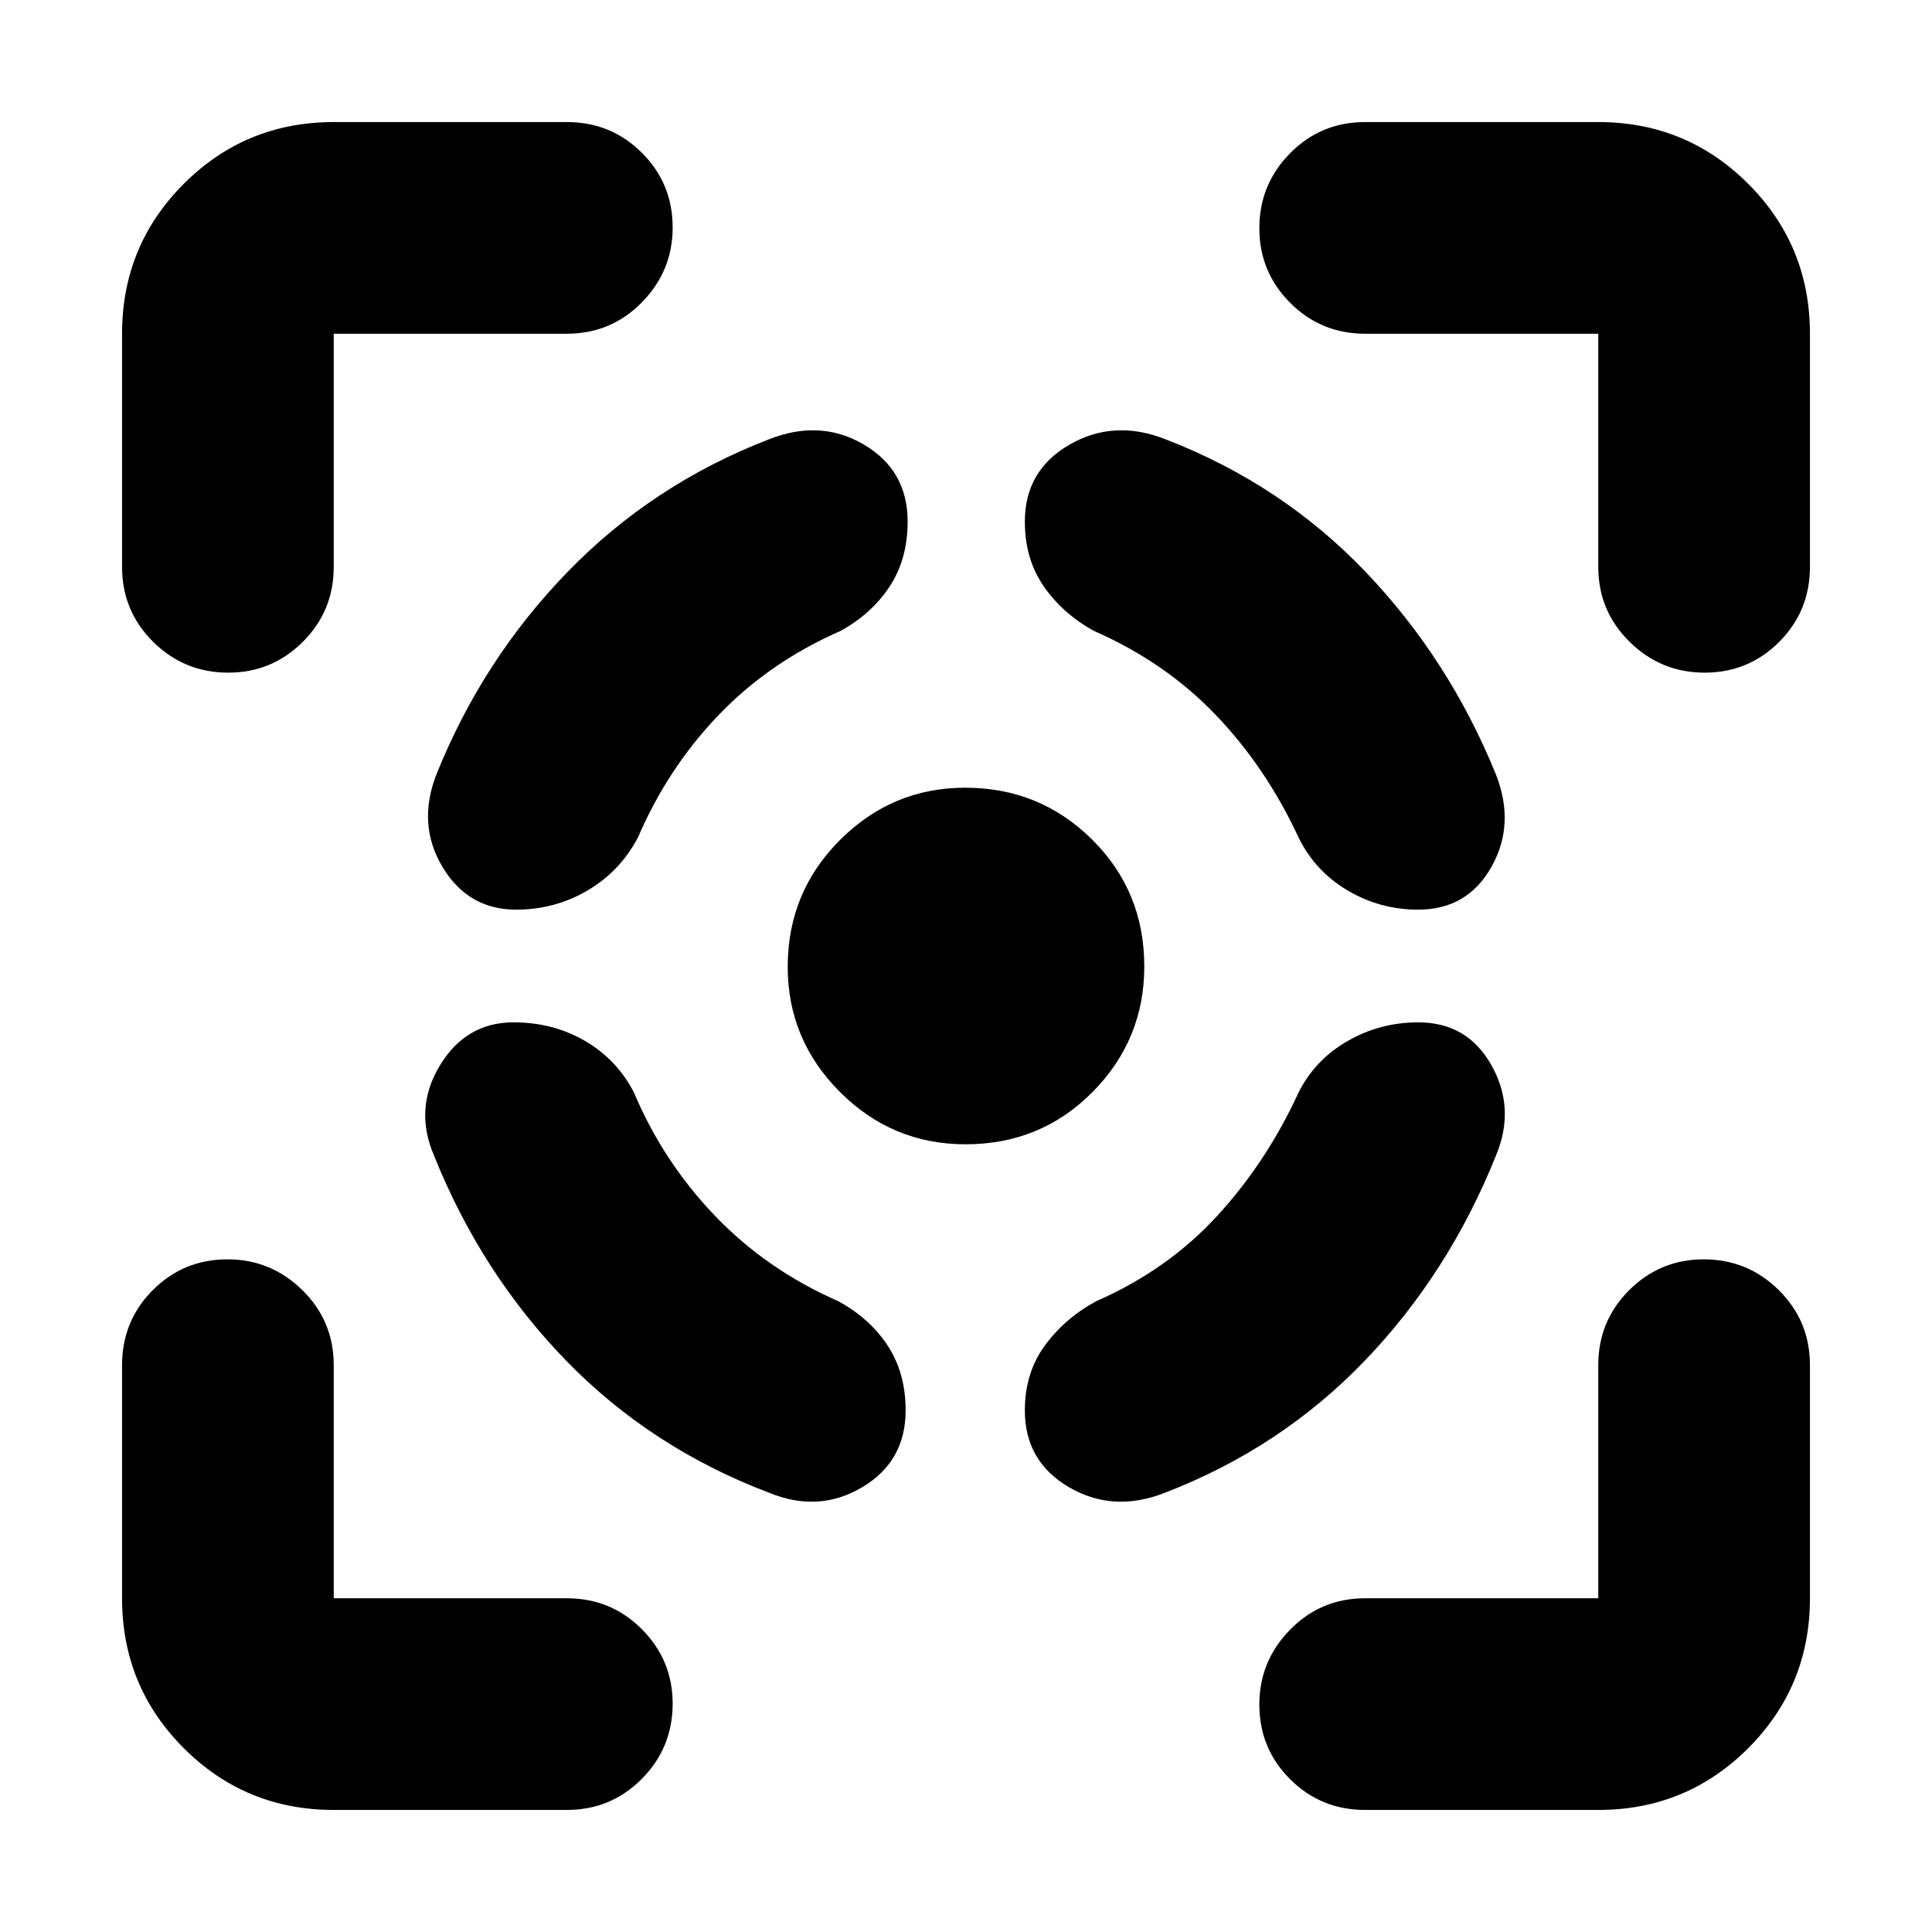 <svg xmlns="http://www.w3.org/2000/svg" height="20" viewBox="0 -960 960 960" width="20"><path d="M165.83-60.65q-43.81 0-74.5-30.68-30.68-30.69-30.68-74.5v-115.82q0-21.98 15.25-37.28 15.24-15.31 37.13-15.31 21.64 0 37.22 15.31 15.58 15.3 15.58 37.28v115.82h115.82q21.98 0 37.28 15.37 15.31 15.36 15.31 37.01 0 21.88-15.31 37.34-15.3 15.46-37.28 15.46H165.83ZM60.65-678.35v-115.82q0-43.81 30.68-74.5 30.69-30.68 74.5-30.68h115.82q21.98 0 37.28 15.25 15.31 15.24 15.31 37.13 0 21.64-15.31 37.22-15.3 15.58-37.28 15.58H165.83v115.82q0 21.98-15.37 37.28-15.36 15.31-37.01 15.31-21.88 0-37.34-15.31-15.46-15.3-15.46-37.28Zm419.14 286.94q-36.46 0-62.42-25.99-25.96-25.98-25.96-62.18 0-37.09 25.99-63.05 25.98-25.96 62.18-25.96 37.09 0 63.05 25.72 25.96 25.72 25.96 63.08 0 36.46-25.72 62.42t-63.08 25.96ZM794.17-60.65H678.35q-21.98 0-37.28-15.25-15.31-15.24-15.31-37.13 0-21.64 15.31-37.22 15.3-15.58 37.28-15.58h115.82v-115.82q0-21.98 15.37-37.28 15.36-15.31 37.01-15.31 21.88 0 37.34 15.31 15.46 15.3 15.46 37.28v115.82q0 43.81-30.68 74.5-30.69 30.68-74.5 30.68Zm0-617.7v-115.82H678.35q-21.98 0-37.28-15.37-15.31-15.36-15.31-37.01 0-21.88 15.31-37.34 15.3-15.46 37.28-15.46h115.82q43.81 0 74.5 30.68 30.68 30.69 30.68 74.5v115.82q0 21.98-15.25 37.28-15.24 15.31-37.13 15.31-21.64 0-37.22-15.31-15.58-15.3-15.58-37.28ZM255.15-452q-23.59 0-36.55 21.37-12.95 21.36-2.99 44.7 23.48 58.56 65.64 101.96 42.16 43.4 100.73 65.64 24.67 10.2 46.35-2.62Q450-233.76 450-259.15q0-18.72-8.98-32.32-8.98-13.6-24.69-22.07-35.37-15.53-61.08-42.35-25.71-26.83-40.23-61.2-8.36-16.31-24.21-25.61-15.85-9.3-35.66-9.3Zm1.37-56q-24.01 0-36.7-21.32-12.69-21.31-2.85-46.16 22.96-57.02 65.2-100.49 42.24-43.46 99.81-65.7 25.67-10.2 47.35 2.62Q451-726.24 451-700.85q0 18.72-8.98 32.32-8.98 13.6-24.45 22.07-35.37 15.53-60.58 41.85-25.21 26.33-39.97 60.7-8.95 16.95-25.18 26.43-16.22 9.48-35.32 9.48Zm448.2 56q24.43 0 36.41 21.37 11.98 21.36 2.26 44.7-23.48 58.56-65.14 101.96-41.66 43.4-99.23 65.64-25.67 10.2-47.73-2.62-22.05-12.81-22.05-38.2 0-18.72 9.98-32.32 9.98-13.6 25.69-22.07 35.37-15.53 59.96-42.35 24.59-26.83 40.35-61.2 8.19-16.31 24.35-25.61 16.15-9.3 35.15-9.3Zm0-56q24.43 0 36.41-21.32 11.98-21.31 2.05-46.19-23.27-57.12-64.81-100.52-41.54-43.4-99.11-65.64-25.67-10.2-47.85 2.62-22.17 12.81-22.17 38.2 0 18.72 9.48 32.32 9.48 13.6 24.95 22.07 35.37 15.53 60.43 41.7 25.05 26.17 41.12 60.85 8.19 16.75 24.35 26.33 16.15 9.58 35.15 9.58Z"/></svg>